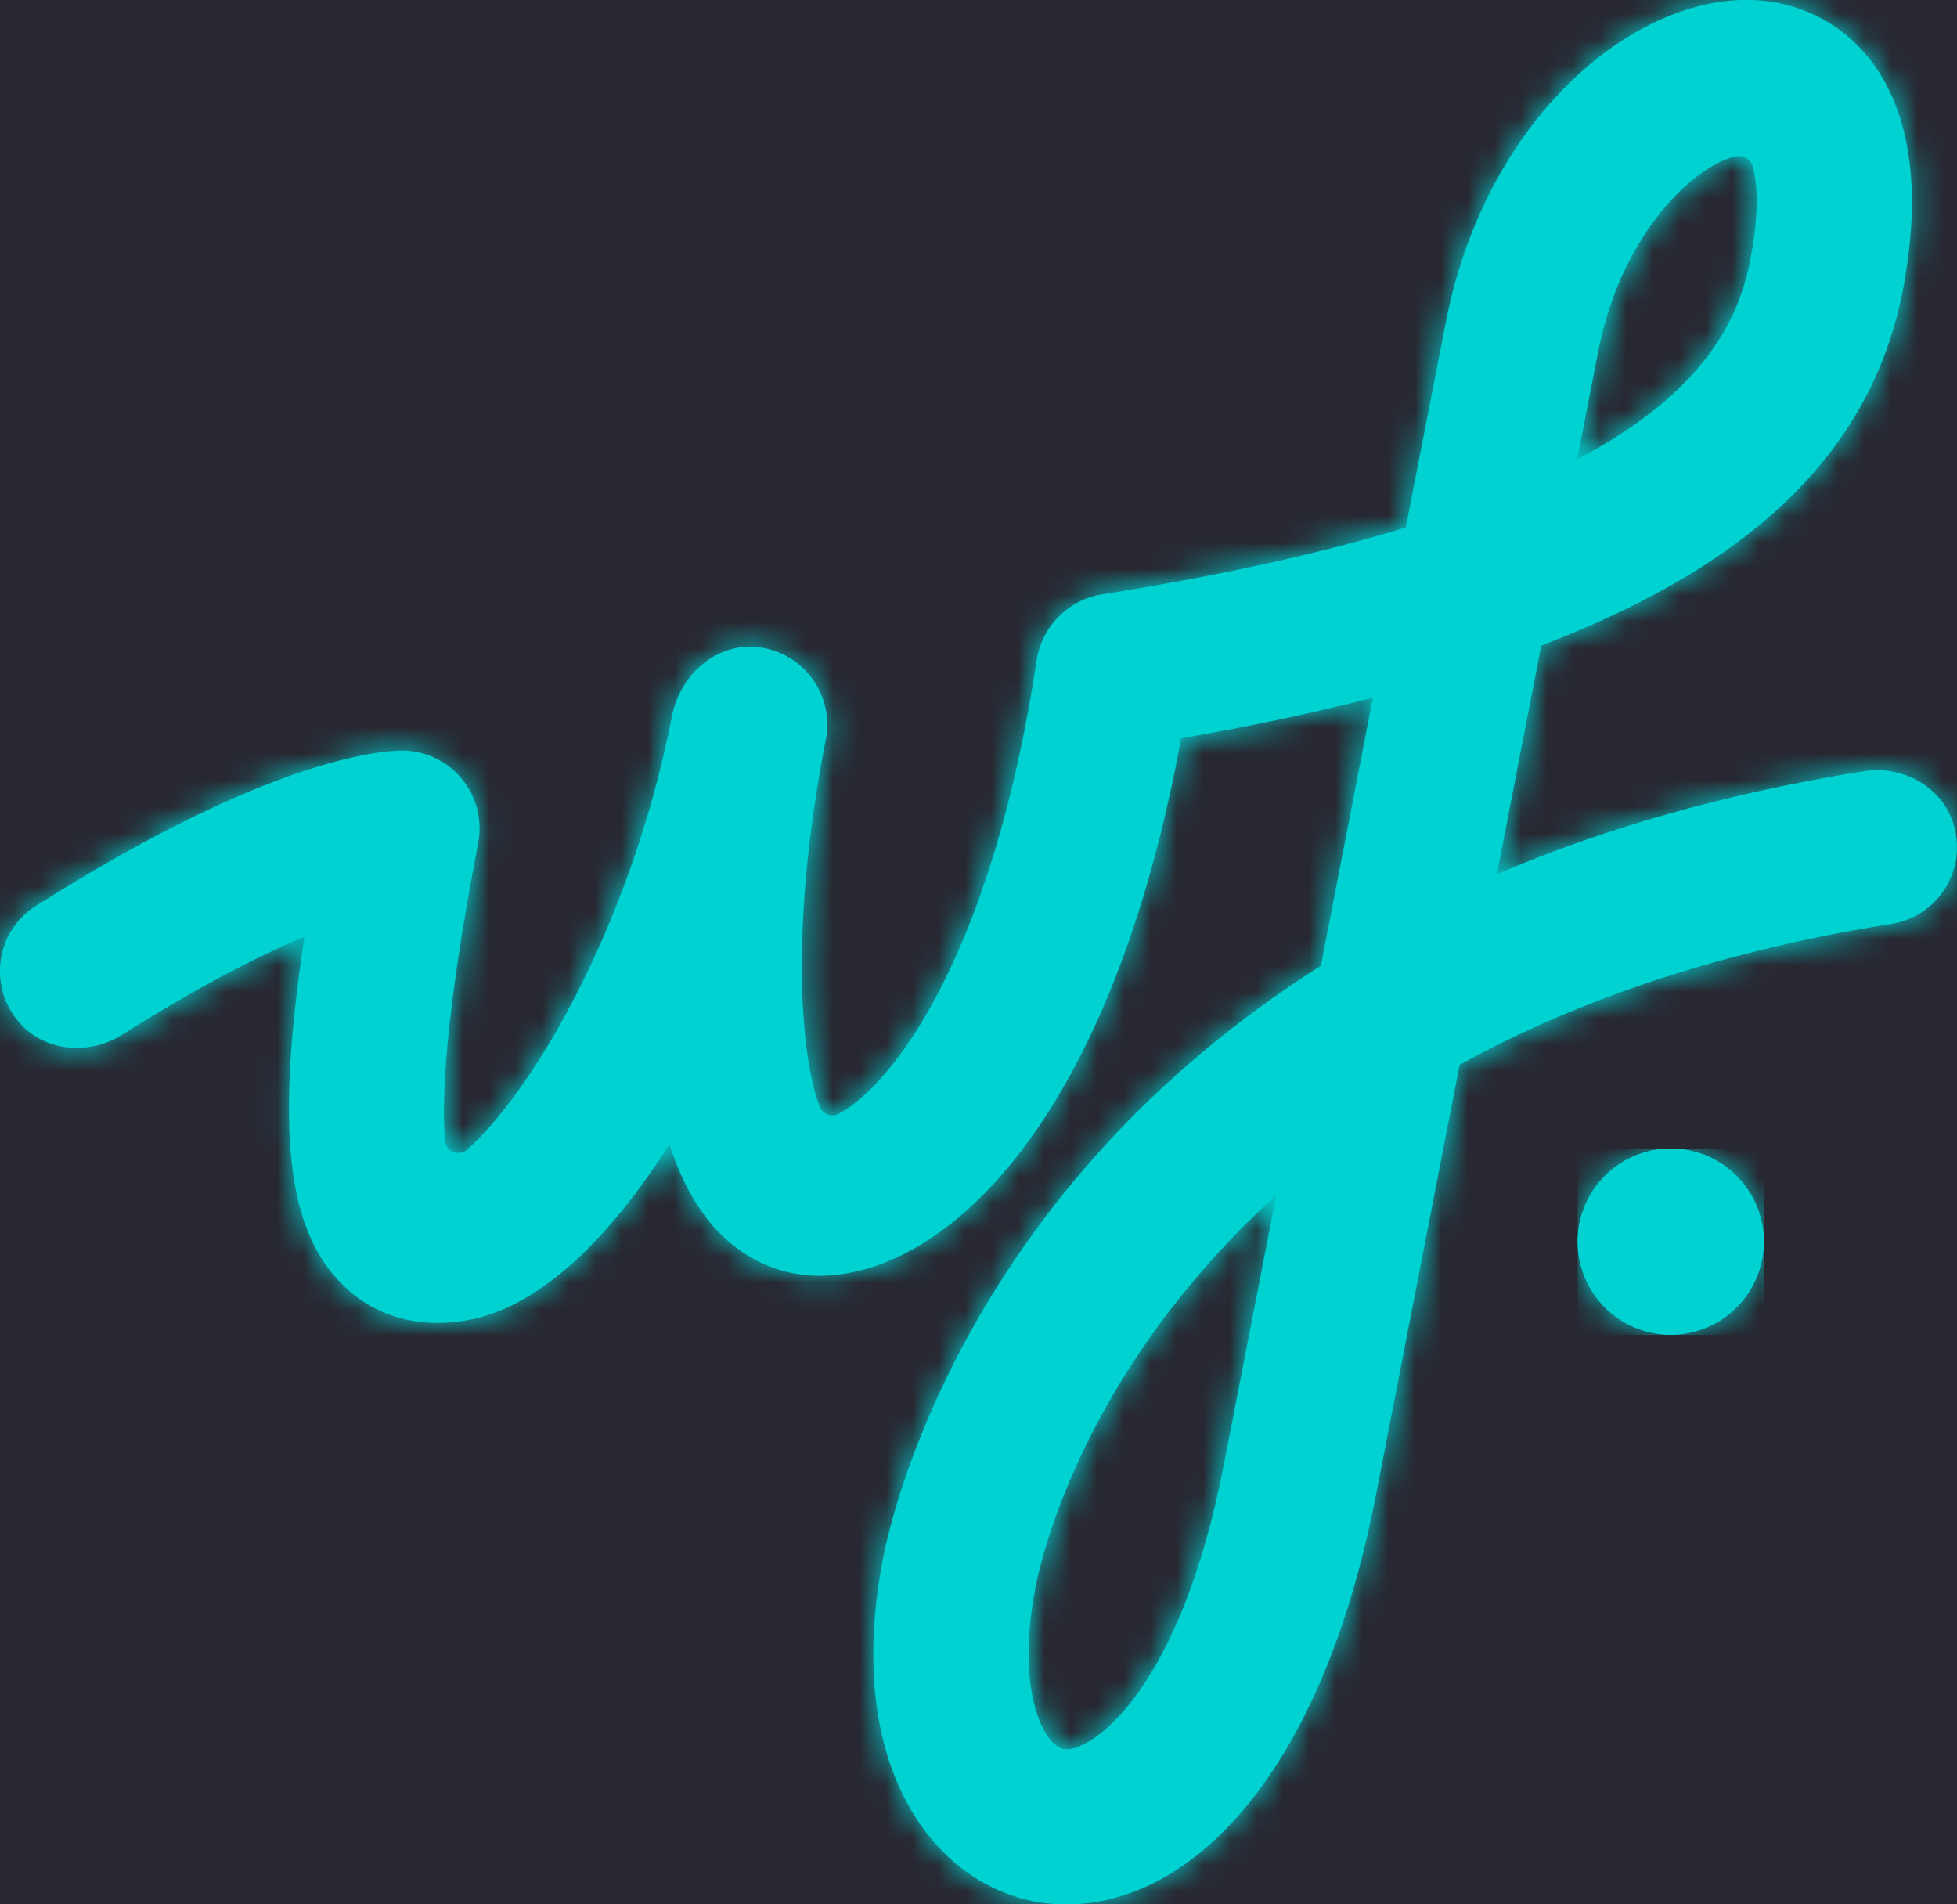 <svg width="74" height="72" viewBox="0 0 74 72" fill="none" xmlns="http://www.w3.org/2000/svg">
<rect width="74" height="72" fill="#1E1E1E"/>
<g id="blog landing" clip-path="url(#clip0_754_1513)">
<rect width="1440" height="5604" transform="translate(-337 -5210)" fill="#F6F4F0"/>
<g id="Group 112">
<g id="Frame 102">
<rect width="1440" height="932" transform="translate(-337 -538)" fill="#282832"/>
</g>
<g id="Group 110">
<g id="Group">
<g id="Group_2">
<g id="Group_3">
<path id="Vector" d="M40.217 66.127C39.487 65.983 38.386 63.977 39.158 59.997C39.374 58.906 40.69 53.198 46.121 47.304C46.8 46.563 47.51 45.864 48.261 45.185L46.265 55.43C44.65 63.751 41.421 66.137 40.32 66.137C40.289 66.127 40.248 66.127 40.217 66.127ZM60.429 13.31C61.159 9.535 63.226 7.159 64.759 6.274C65.129 6.058 65.407 5.966 65.633 5.914C65.911 5.853 66.189 6.007 66.271 6.285C66.435 6.84 66.549 7.951 66.178 9.854C65.746 12.065 64.461 14.822 59.637 17.373L60.429 13.31ZM65.839 0C61.395 0.134 56.119 4.731 54.669 12.189L53.157 19.944C50.102 20.88 46.317 21.734 41.657 22.474C40.392 22.68 39.394 23.688 39.199 24.963C37.522 36.072 33.799 40.978 31.721 42.11C31.454 42.254 31.114 42.141 31.001 41.853C30.302 40.073 29.818 35.208 31.227 27.946C31.269 27.761 31.279 27.566 31.279 27.381C31.279 25.941 30.209 24.665 28.697 24.47C27.113 24.274 25.725 25.488 25.416 27.051C23.781 35.331 19.954 41.451 17.661 43.467C17.352 43.735 16.858 43.529 16.827 43.128C16.694 41.565 16.827 38.376 18.082 31.875C18.247 31.011 18.021 30.127 17.465 29.448C16.91 28.769 16.077 28.378 15.202 28.378C14.431 28.378 10.142 28.666 1.358 34.251C0.514 34.776 0.041 35.661 0 36.586V36.854C0.031 37.502 0.267 38.139 0.751 38.685C1.718 39.775 3.394 39.898 4.629 39.117C7.539 37.275 9.823 36.123 11.51 35.414C10.399 42.789 10.862 46.533 12.981 48.6C14.235 49.824 15.963 50.277 17.877 49.875C20.51 49.31 23.091 46.759 25.313 43.262C25.704 44.496 26.27 45.586 27.031 46.43C28.224 47.746 29.808 48.374 31.536 48.209C36.051 47.787 42.048 42.182 44.661 27.915C47.283 27.463 49.69 26.949 51.912 26.383L49.947 36.514C36.566 44.979 33.758 57.055 33.398 58.875C31.865 66.754 35.28 71.146 39.096 71.887C39.446 71.959 39.795 71.99 40.145 72H40.546C45 71.866 49.947 67.248 52.025 56.541L55.193 40.258C59.842 37.697 65.304 35.918 71.527 34.93C72.926 34.704 73.934 33.531 73.995 32.174V31.896C73.985 31.639 73.934 31.371 73.851 31.104C73.399 29.715 71.907 28.923 70.467 29.16C65.119 30.014 60.531 31.371 56.602 33.048L58.279 24.408C66.446 21.291 70.786 16.941 71.949 10.985C73.317 3.909 70.395 0.73 67.197 0.103C66.888 0.041 66.559 0.01 66.23 0H65.839Z" fill="#00D2D2"/>
<g id="Clip path group">
<mask id="mask0_754_1513" style="mask-type:luminance" maskUnits="userSpaceOnUse" x="0" y="0" width="74" height="72">
<g id="SVGID_00000109744078509455218120000016861274680907716258_">
<path id="Vector_2" d="M40.217 66.127C39.487 65.983 38.386 63.977 39.158 59.997C39.374 58.906 40.69 53.198 46.121 47.304C46.8 46.563 47.51 45.864 48.261 45.185L46.265 55.43C44.65 63.751 41.421 66.137 40.32 66.137C40.289 66.127 40.248 66.127 40.217 66.127ZM60.429 13.31C61.159 9.535 63.226 7.159 64.759 6.274C65.129 6.058 65.407 5.966 65.633 5.914C65.911 5.853 66.189 6.007 66.271 6.285C66.435 6.84 66.549 7.951 66.178 9.854C65.746 12.065 64.461 14.822 59.637 17.373L60.429 13.31ZM65.839 0C61.395 0.134 56.119 4.731 54.669 12.189L53.157 19.944C50.102 20.88 46.317 21.734 41.657 22.474C40.392 22.68 39.394 23.688 39.199 24.963C37.522 36.072 33.799 40.978 31.721 42.11C31.454 42.254 31.114 42.141 31.001 41.853C30.302 40.073 29.818 35.208 31.227 27.946C31.269 27.761 31.279 27.566 31.279 27.381C31.279 25.941 30.209 24.665 28.697 24.47C27.113 24.274 25.725 25.488 25.416 27.051C23.781 35.331 19.954 41.451 17.661 43.467C17.352 43.735 16.858 43.529 16.827 43.128C16.694 41.565 16.827 38.376 18.082 31.875C18.247 31.011 18.021 30.127 17.465 29.448C16.91 28.769 16.077 28.378 15.202 28.378C14.431 28.378 10.142 28.666 1.358 34.251C0.514 34.776 0.041 35.661 0 36.586V36.854C0.031 37.502 0.267 38.139 0.751 38.685C1.718 39.775 3.394 39.898 4.629 39.117C7.539 37.275 9.823 36.123 11.51 35.414C10.399 42.789 10.862 46.533 12.981 48.6C14.235 49.824 15.963 50.277 17.877 49.875C20.51 49.31 23.091 46.759 25.313 43.262C25.704 44.496 26.27 45.586 27.031 46.43C28.224 47.746 29.808 48.374 31.536 48.209C36.051 47.787 42.048 42.182 44.661 27.915C47.283 27.463 49.69 26.949 51.912 26.383L49.947 36.514C36.566 44.979 33.758 57.055 33.398 58.875C31.865 66.754 35.28 71.146 39.096 71.887C39.446 71.959 39.795 71.99 40.145 72H40.546C45 71.866 49.947 67.248 52.025 56.541L55.193 40.258C59.842 37.697 65.304 35.918 71.527 34.93C72.926 34.704 73.934 33.531 73.995 32.174V31.896C73.985 31.639 73.934 31.371 73.851 31.104C73.399 29.715 71.907 28.923 70.467 29.16C65.119 30.014 60.531 31.371 56.602 33.048L58.279 24.408C66.446 21.291 70.786 16.941 71.949 10.985C73.317 3.909 70.395 0.73 67.197 0.103C66.888 0.041 66.559 0.01 66.23 0H65.839Z" fill="white"/>
</g>
</mask>
<g mask="url(#mask0_754_1513)">
<g id="Group_4">
<path id="Vector_3" d="M73.995 0H0V72H73.995V0Z" fill="#00D2D2"/>
</g>
</g>
</g>
</g>
</g>
<g id="Group_5">
<path id="Vector_4" d="M59.657 46.944C59.657 48.889 61.231 50.462 63.175 50.462C65.119 50.462 66.693 48.889 66.693 46.944C66.693 45.001 65.119 43.427 63.175 43.427C61.231 43.427 59.657 45.001 59.657 46.944Z" fill="#00D2D2"/>
<g id="Group_6">
<path id="Vector_5" d="M59.657 46.944C59.657 48.889 61.231 50.462 63.175 50.462C65.119 50.462 66.693 48.889 66.693 46.944C66.693 45.001 65.119 43.427 63.175 43.427C61.231 43.427 59.657 45.001 59.657 46.944Z" fill="#00D2D2"/>
<g id="Clip path group_2">
<mask id="mask1_754_1513" style="mask-type:luminance" maskUnits="userSpaceOnUse" x="59" y="43" width="8" height="8">
<g id="SVGID_00000133497279605455012570000009432017545052307855_">
<path id="Vector_6" d="M59.657 46.944C59.657 48.889 61.231 50.462 63.175 50.462C65.119 50.462 66.692 48.889 66.692 46.944C66.692 45.001 65.119 43.427 63.175 43.427C61.231 43.427 59.657 45.001 59.657 46.944Z" fill="white"/>
</g>
</mask>
<g mask="url(#mask1_754_1513)">
<g id="Group_7">
<path id="Vector_7" d="M66.703 43.427H59.657V50.472H66.703V43.427Z" fill="#00D2D2"/>
</g>
</g>
</g>
</g>
</g>
</g>
</g>
</g>
</g>
<defs>
<clipPath id="clip0_754_1513">
<rect width="1440" height="5604" fill="white" transform="translate(-337 -5210)"/>
</clipPath>
</defs>
</svg>
